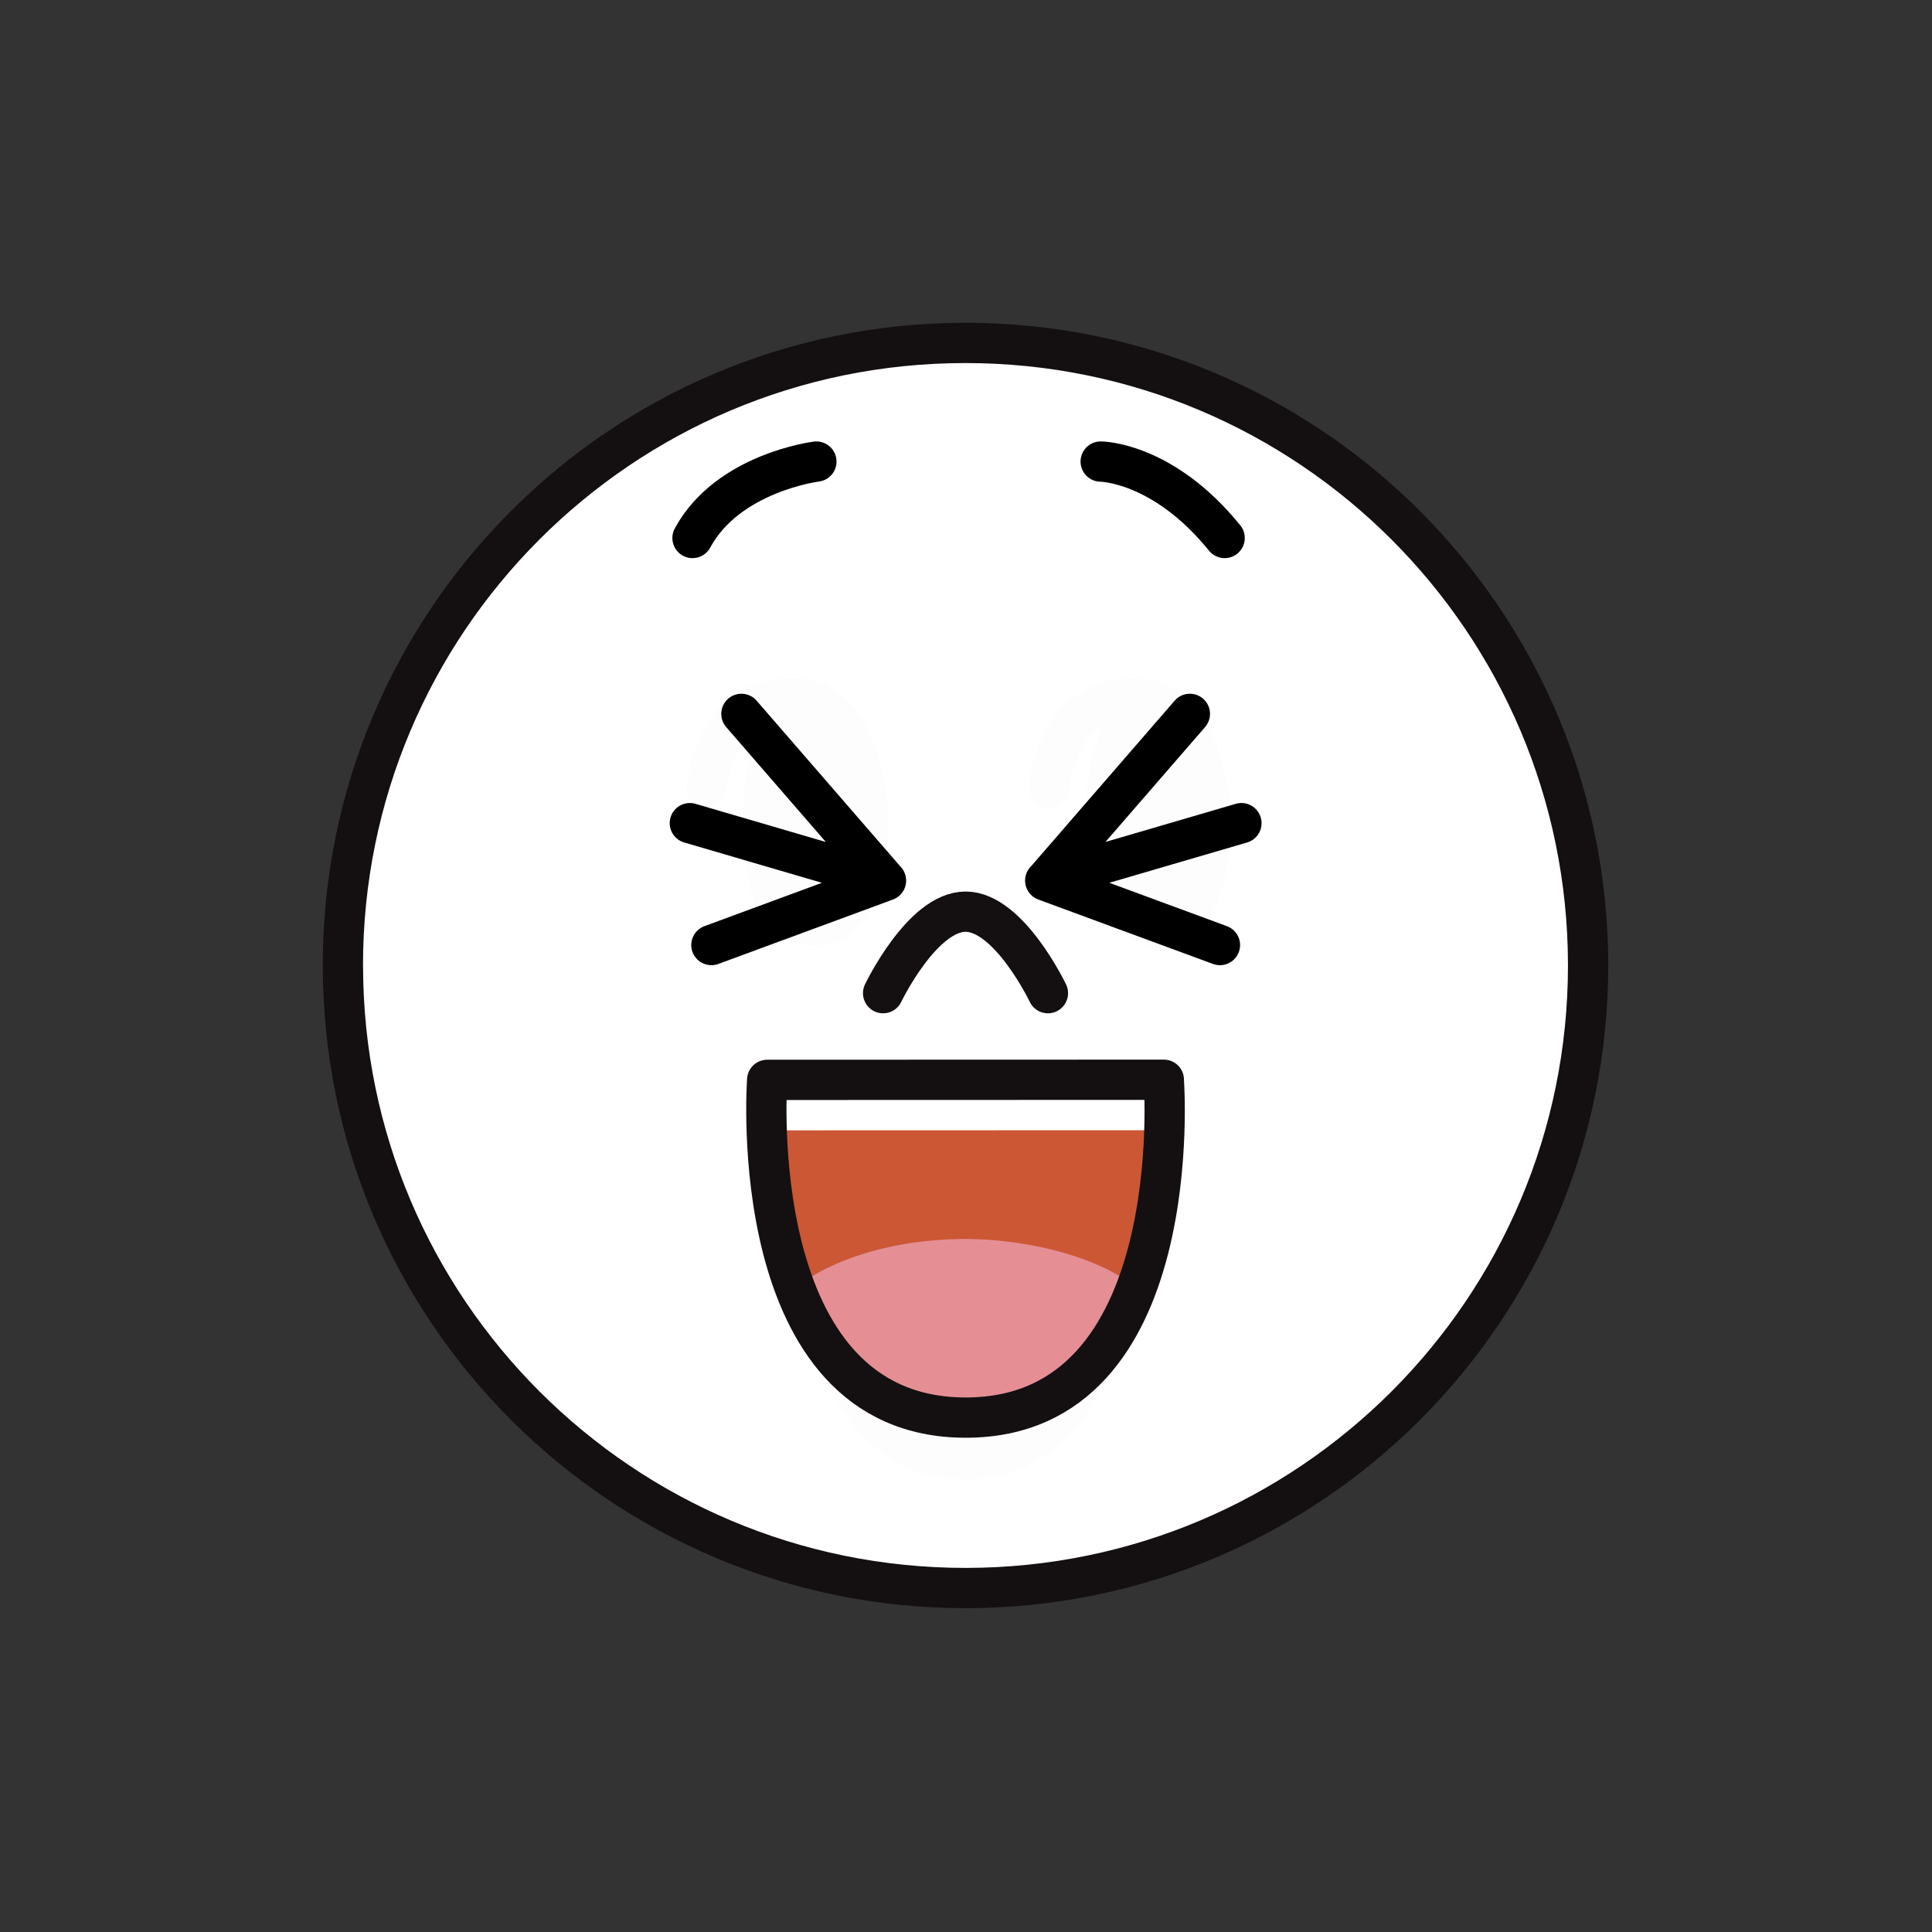 <svg width="32" height="32" fill="none" xmlns="http://www.w3.org/2000/svg">
    <rect width="100%" height="100%" fill="#333333" stroke="none"/>
    <path fill-rule="evenodd" clip-rule="evenodd" d="M5.68 15.998c.003 5.695 4.623 10.308 10.318 10.305 5.696-.004 10.309-4.622 10.306-10.318C26.3 10.291 21.681 5.676 15.984 5.68c-5.694.002-10.309 4.622-10.305 10.318z" fill="#fff"/>
    <g opacity=".01" fill-rule="evenodd" clip-rule="evenodd" fill="#EFC2C7">
        <path d="M8.368 16.069c0 .403.628.729 1.402.729.773 0 1.4-.328 1.4-.731 0-.404-.627-.73-1.402-.73-.774.002-1.402.33-1.4.732zM20.811 16.072c0 .404.628.73 1.404.73.773 0 1.401-.328 1.401-.732 0-.403-.628-.729-1.403-.729-.774 0-1.402.328-1.402.731z"/>
    </g>
    <g opacity=".01">
        <path fill-rule="evenodd" clip-rule="evenodd" d="M13.306 11.575s-.63.539-.658 1.775c-.014.63-.002 1.65.515 1.899.51.243.868-.084 1.01-.41.145-.328.42-1.477-.085-2.578-.304-.665-.782-.686-.782-.686z" fill="#141011"/>
        <path d="M13.306 11.575s-.63.539-.658 1.775c-.015.63-.002 1.65.515 1.899.51.243.868-.084 1.01-.411.145-.327.42-1.476-.085-2.577-.304-.665-.782-.686-.782-.686-1.492-.173-1.6 1.474-1.6 1.474" stroke="#141011" stroke-width=".667" stroke-linecap="round" stroke-linejoin="round"/>
        <path fill-rule="evenodd" clip-rule="evenodd" d="M18.977 11.579s-.63.538-.658 1.774c-.015.63-.004 1.65.515 1.9.51.243.868-.084 1.01-.411.144-.328.42-1.476-.085-2.577-.304-.665-.782-.686-.782-.686z" fill="#141011"/>
        <path d="M18.977 11.579s-.63.538-.659 1.774c-.014.63-.003 1.65.516 1.9.51.243.868-.084 1.01-.411.144-.328.42-1.476-.085-2.577-.304-.665-.782-.686-.782-.686-1.492-.173-1.601 1.474-1.601 1.474" stroke="#141011" stroke-width=".667" stroke-linecap="round" stroke-linejoin="round"/>
    </g>
    <g opacity=".01">
        <path d="m13.364 18.772 5.255-.002s.112 1.798-.363 3.318c-.348 1.115-1.008 2.08-2.262 2.082-1.253 0-1.915-.965-2.264-2.078-.474-1.523-.366-3.32-.366-3.32z" fill="#CB5735"/>
        <path d="M15.996 24.169c-1.254 0-1.915-.966-2.264-2.08.694-.618 1.622-.776 2.263-.776.64 0 1.65.195 2.263.775-.348 1.113-1.01 2.08-2.262 2.08z" fill="#E58F95"/>
        <path d="M18.62 18.77s.02.322.007.805l-5.27.002a9.866 9.866 0 0 1 .006-.805l5.257-.002z" fill="#fff"/>
        <path clip-rule="evenodd" d="M18.62 18.77s.337 5.399-2.625 5.4c-2.963.002-2.632-5.397-2.632-5.397l5.256-.003z" stroke="#141011" stroke-width=".667" stroke-linecap="round" stroke-linejoin="round"/>
    </g>
    <path d="m12.706 17.888 6.569-.002s.139 1.862-.453 3.44c-.434 1.155-1.261 2.156-2.828 2.156s-2.394-1-2.831-2.155c-.593-1.577-.457-3.44-.457-3.44z" fill="#CB5735"/>
    <path d="M15.995 23.482c-1.566 0-2.393-1-2.83-2.155.867-.642 2.026-.806 2.827-.806.8 0 2.063.203 2.83.804-.435 1.154-1.26 2.155-2.827 2.157z" fill="#E58F95"/>
    <path d="M19.276 17.884s.025.333.01.836l-6.586.002c-.016-.503.007-.836.007-.836l6.57-.002z" fill="#fff"/>
    <path clip-rule="evenodd" d="M19.276 17.884s.424 5.595-3.279 5.596c-3.703.002-3.29-5.594-3.29-5.594l6.57-.002z" stroke="#141011" stroke-width=".667" stroke-linecap="round" stroke-linejoin="round"/>
    <path d="M13.522 7.645s-1.465.181-2.052 1.266M18.231 7.645s1.027 0 2.053 1.266M19.708 11.824l-2.395 2.762 2.893 1.067M20.562 13.634l-3.25.951M12.28 11.824l2.395 2.762-2.892 1.067M11.426 13.634l3.249.951" stroke="#000" stroke-width=".667" stroke-linecap="round" stroke-linejoin="round"/>
    <path d="M17.357 16.45s-.644-1.35-1.364-1.35c-.72 0-1.366 1.35-1.366 1.35" stroke="#141011" stroke-width=".667" stroke-linecap="round" stroke-linejoin="round"/>
    <path clip-rule="evenodd" d="M5.68 15.998c.003 5.695 4.623 10.308 10.318 10.305 5.696-.004 10.309-4.622 10.306-10.318C26.3 10.291 21.681 5.676 15.984 5.68c-5.694.002-10.309 4.622-10.305 10.318z" stroke="#141011" stroke-width=".667" stroke-linecap="round" stroke-linejoin="round"/>
</svg>
